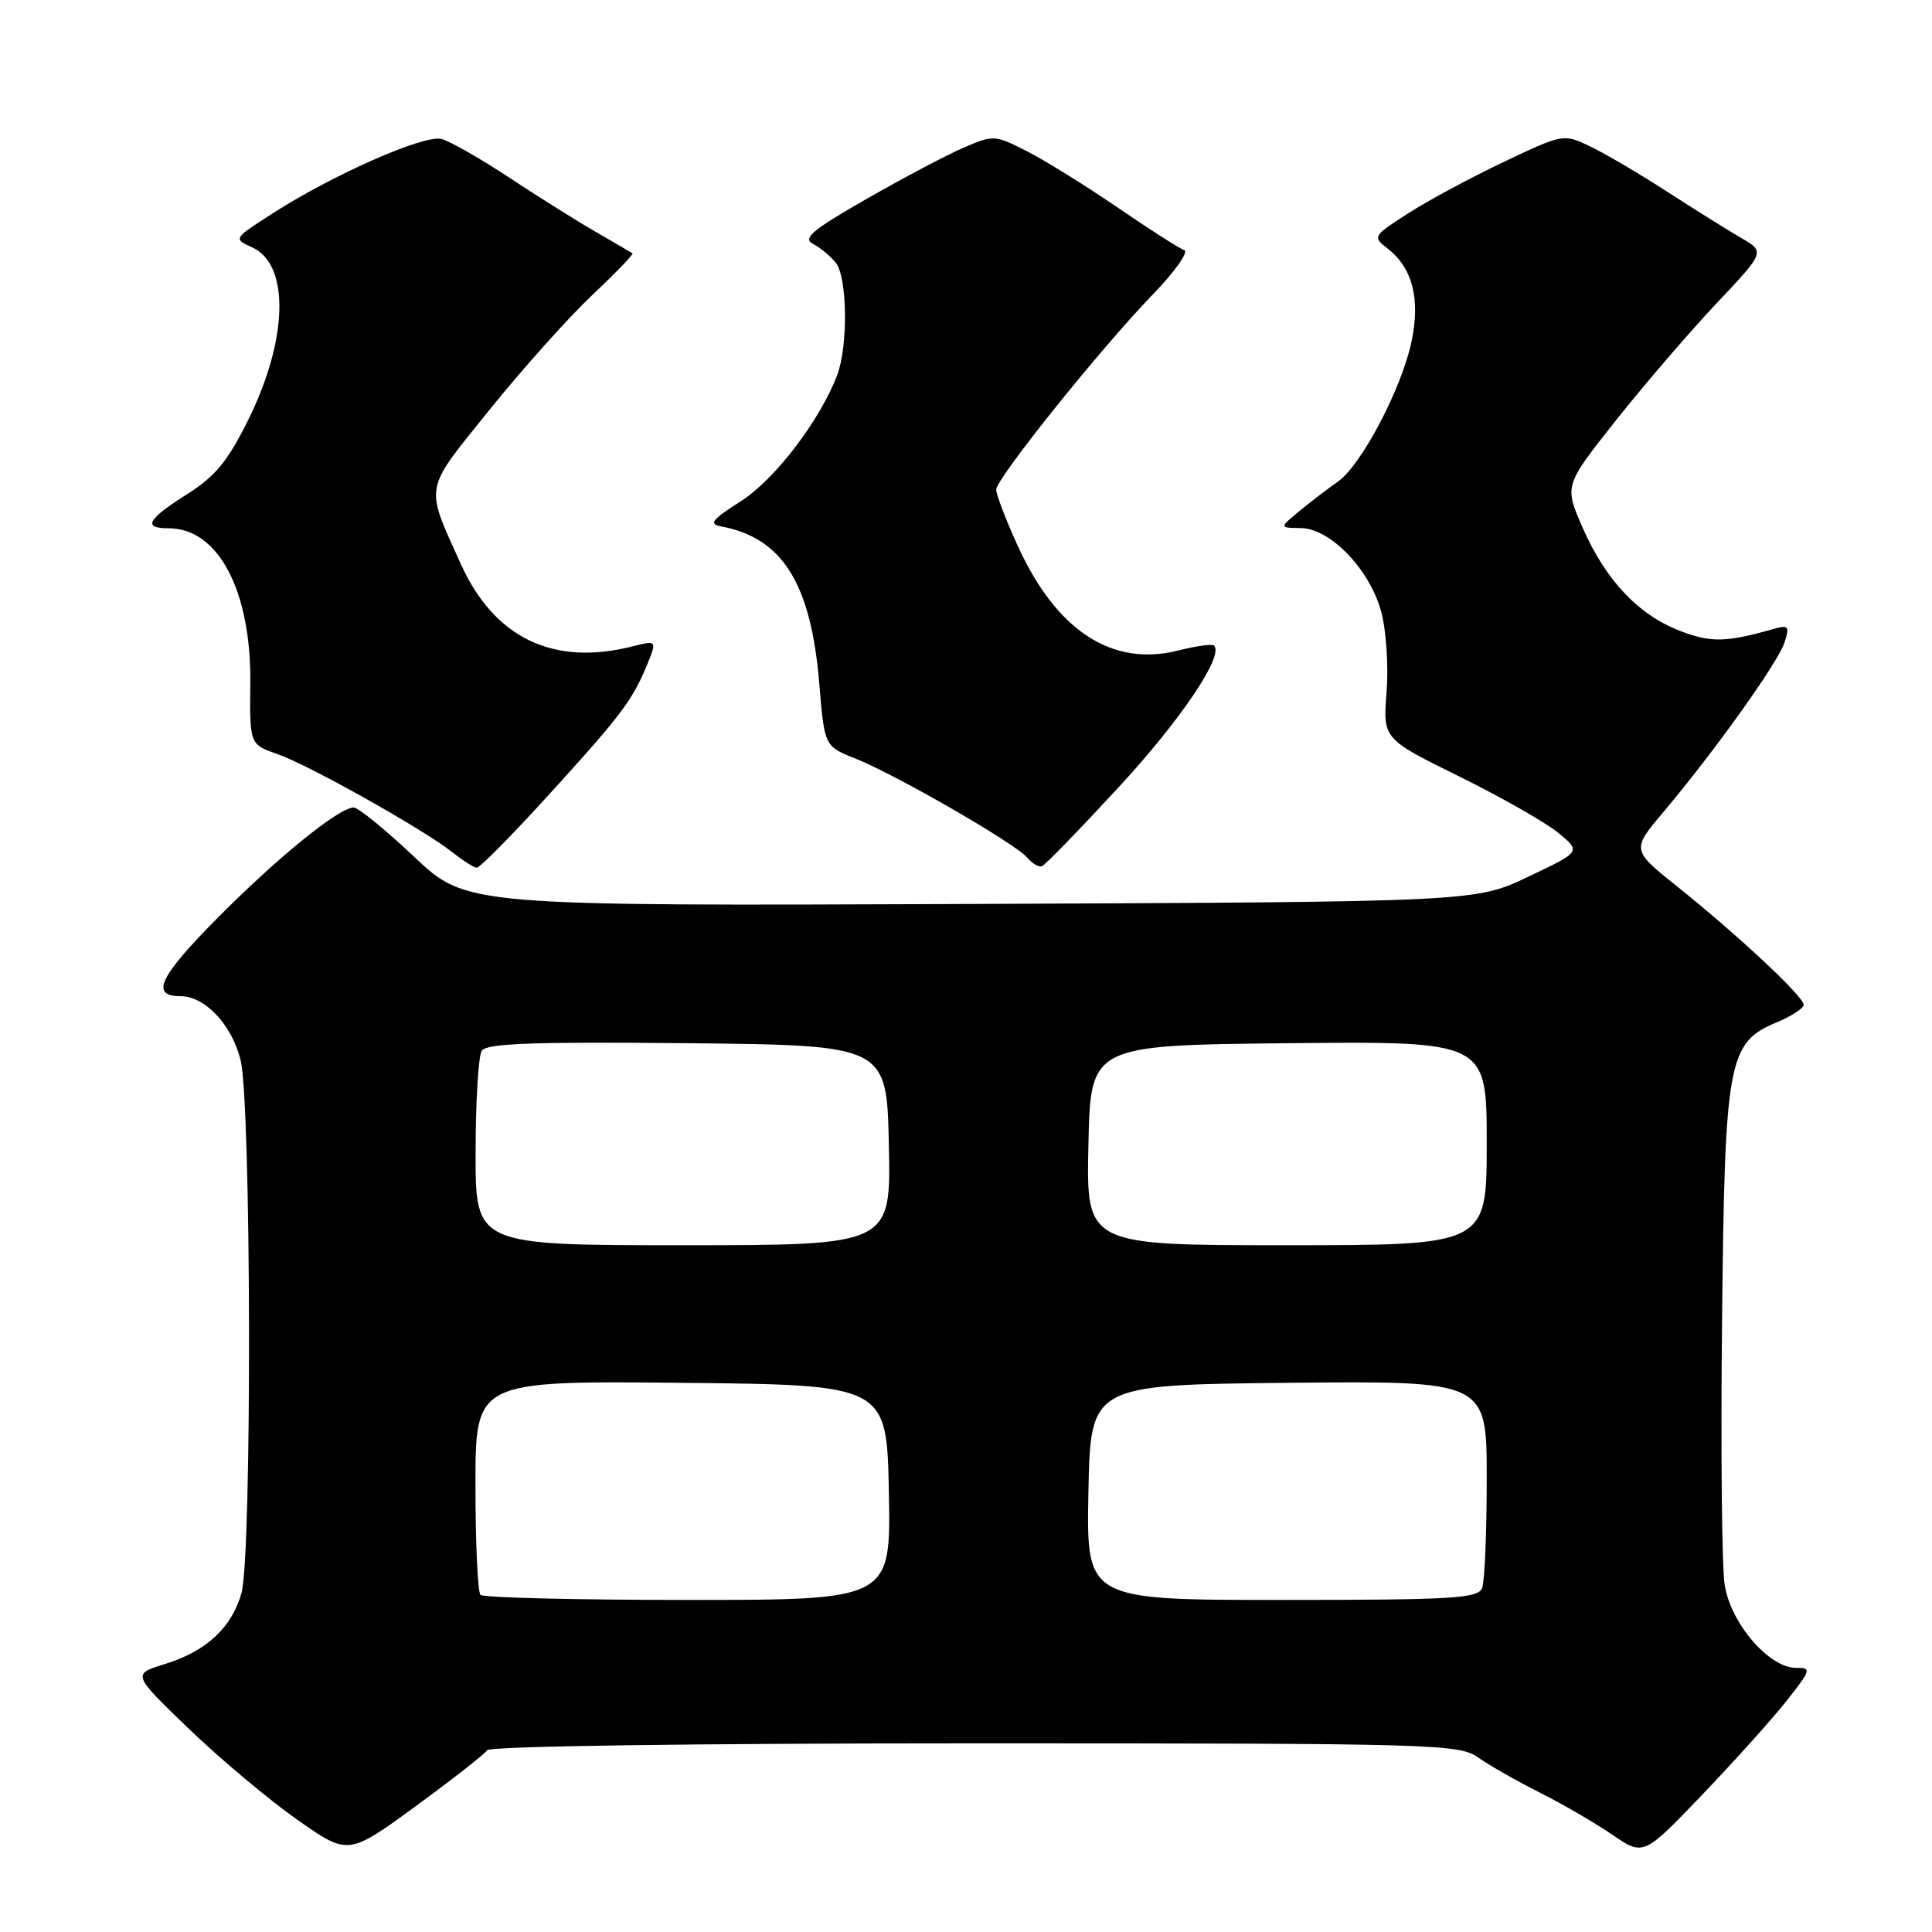 <?xml version="1.0" encoding="UTF-8" standalone="no"?>
<!DOCTYPE svg PUBLIC "-//W3C//DTD SVG 1.1//EN" "http://www.w3.org/Graphics/SVG/1.1/DTD/svg11.dtd" >
<svg xmlns="http://www.w3.org/2000/svg" xmlns:xlink="http://www.w3.org/1999/xlink" version="1.1" viewBox="0 0 256 256">
 <g >
 <path fill="currentColor"
d=" M 64.56 231.91 C 64.88 231.38 91.96 231.00 129.15 231.00 C 190.12 231.00 193.32 231.09 195.85 232.87 C 197.31 233.90 200.97 235.99 204.00 237.51 C 207.03 239.03 211.36 241.55 213.64 243.11 C 217.78 245.94 217.78 245.94 225.64 237.72 C 229.96 233.20 235.00 227.59 236.83 225.25 C 239.99 221.23 240.05 221.00 237.98 221.00 C 234.38 221.00 229.28 215.04 228.52 209.94 C 228.15 207.50 228.00 191.78 228.18 175.00 C 228.55 140.37 228.95 138.17 235.46 135.45 C 237.41 134.64 239.00 133.59 239.00 133.13 C 239.00 132.06 230.32 123.94 222.34 117.55 C 216.17 112.62 216.17 112.62 220.44 107.56 C 227.18 99.57 235.64 87.73 236.47 85.10 C 237.15 82.94 237.00 82.77 234.86 83.38 C 228.71 85.12 226.71 85.16 222.67 83.62 C 217.12 81.50 212.77 76.90 209.71 69.93 C 207.27 64.35 207.27 64.35 214.08 55.75 C 217.84 51.01 223.83 44.04 227.40 40.25 C 233.89 33.37 233.89 33.37 230.70 31.52 C 228.94 30.50 224.51 27.73 220.86 25.37 C 217.20 23.00 212.62 20.31 210.68 19.39 C 207.18 17.71 207.11 17.73 199.33 21.42 C 195.02 23.46 189.32 26.52 186.65 28.23 C 181.91 31.27 181.84 31.37 183.85 32.92 C 187.18 35.49 188.24 39.65 187.02 45.33 C 185.67 51.62 180.35 61.69 177.24 63.85 C 175.93 64.76 173.65 66.50 172.18 67.72 C 169.50 69.94 169.50 69.94 172.35 69.97 C 176.27 70.01 181.50 75.45 183.02 81.06 C 183.68 83.50 184.00 88.29 183.73 91.70 C 183.24 97.90 183.24 97.90 193.37 102.89 C 198.94 105.64 204.85 109.01 206.50 110.37 C 209.50 112.85 209.50 112.85 202.50 116.17 C 195.50 119.50 195.50 119.50 128.65 119.78 C 61.80 120.05 61.80 120.05 54.88 113.53 C 51.08 109.94 47.47 107.00 46.87 107.00 C 44.90 107.00 36.68 113.69 28.63 121.83 C 21.07 129.47 19.90 132.00 23.92 132.00 C 27.15 132.00 30.70 135.76 31.87 140.42 C 33.30 146.08 33.40 206.01 32.00 211.07 C 30.72 215.66 27.34 218.80 21.86 220.49 C 17.50 221.83 17.50 221.83 25.00 229.05 C 29.12 233.02 35.57 238.43 39.32 241.07 C 46.13 245.87 46.13 245.87 55.07 239.34 C 59.98 235.75 64.25 232.40 64.56 231.91 Z  M 71.86 106.25 C 82.01 95.15 83.70 92.95 85.58 88.47 C 87.10 84.82 87.10 84.82 83.80 85.65 C 73.30 88.31 65.46 84.53 61.03 74.67 C 56.28 64.11 56.07 65.22 64.84 54.33 C 69.19 48.93 75.31 42.09 78.43 39.14 C 81.56 36.19 83.98 33.68 83.81 33.57 C 83.64 33.45 81.47 32.19 79.00 30.76 C 76.53 29.34 71.35 26.09 67.50 23.55 C 63.65 21.00 59.59 18.69 58.48 18.41 C 56.18 17.83 44.14 23.13 36.20 28.23 C 30.89 31.63 30.89 31.63 33.42 32.78 C 38.41 35.05 38.19 44.93 32.91 55.60 C 30.19 61.10 28.54 63.11 24.77 65.50 C 19.48 68.85 18.87 70.00 22.37 70.00 C 28.93 70.00 33.30 78.31 33.17 90.56 C 33.08 98.63 33.08 98.63 36.79 99.93 C 40.99 101.40 56.21 109.95 60.00 112.97 C 61.38 114.06 62.81 114.97 63.18 114.98 C 63.55 114.99 67.46 111.06 71.86 106.25 Z  M 148.24 104.30 C 156.49 95.36 162.21 86.87 160.87 85.54 C 160.63 85.30 158.51 85.59 156.15 86.19 C 147.37 88.42 139.96 83.58 134.83 72.27 C 133.27 68.85 132.00 65.52 132.00 64.89 C 132.00 63.41 145.81 46.20 152.76 39.01 C 155.68 35.99 157.55 33.35 156.92 33.14 C 156.28 32.93 152.31 30.39 148.11 27.51 C 143.90 24.63 138.49 21.27 136.09 20.05 C 131.81 17.86 131.65 17.85 127.61 19.60 C 125.35 20.58 119.56 23.64 114.75 26.40 C 107.56 30.52 106.31 31.58 107.75 32.33 C 108.71 32.84 110.06 33.95 110.75 34.82 C 112.28 36.73 112.39 45.83 110.94 49.68 C 108.67 55.69 102.65 63.57 98.13 66.44 C 94.37 68.82 93.88 69.44 95.50 69.74 C 103.70 71.26 107.47 77.30 108.57 90.69 C 109.25 98.88 109.25 98.88 113.37 100.52 C 118.75 102.67 134.59 111.80 136.11 113.64 C 136.77 114.42 137.64 114.94 138.06 114.78 C 138.48 114.63 143.06 109.91 148.24 104.30 Z  M 63.67 211.33 C 63.30 210.97 63.00 204.43 63.00 196.82 C 63.00 182.97 63.00 182.97 90.25 183.23 C 117.50 183.50 117.50 183.50 117.78 197.75 C 118.05 212.00 118.05 212.00 91.19 212.00 C 76.42 212.00 64.03 211.70 63.67 211.33 Z  M 144.22 197.75 C 144.50 183.50 144.50 183.50 170.75 183.23 C 197.00 182.97 197.00 182.97 197.00 195.90 C 197.00 203.02 196.73 209.55 196.39 210.42 C 195.86 211.80 192.58 212.00 169.87 212.00 C 143.95 212.00 143.95 212.00 144.22 197.75 Z  M 63.02 152.75 C 63.02 146.01 63.39 139.93 63.83 139.23 C 64.46 138.25 70.59 138.03 91.07 138.23 C 117.50 138.50 117.50 138.50 117.78 151.75 C 118.06 165.00 118.06 165.00 90.53 165.00 C 63.00 165.00 63.00 165.00 63.02 152.75 Z  M 144.22 151.75 C 144.50 138.50 144.50 138.50 170.75 138.23 C 197.00 137.97 197.00 137.97 197.00 151.48 C 197.00 165.00 197.00 165.00 170.47 165.00 C 143.94 165.00 143.94 165.00 144.22 151.75 Z "/>
</g>
</svg>